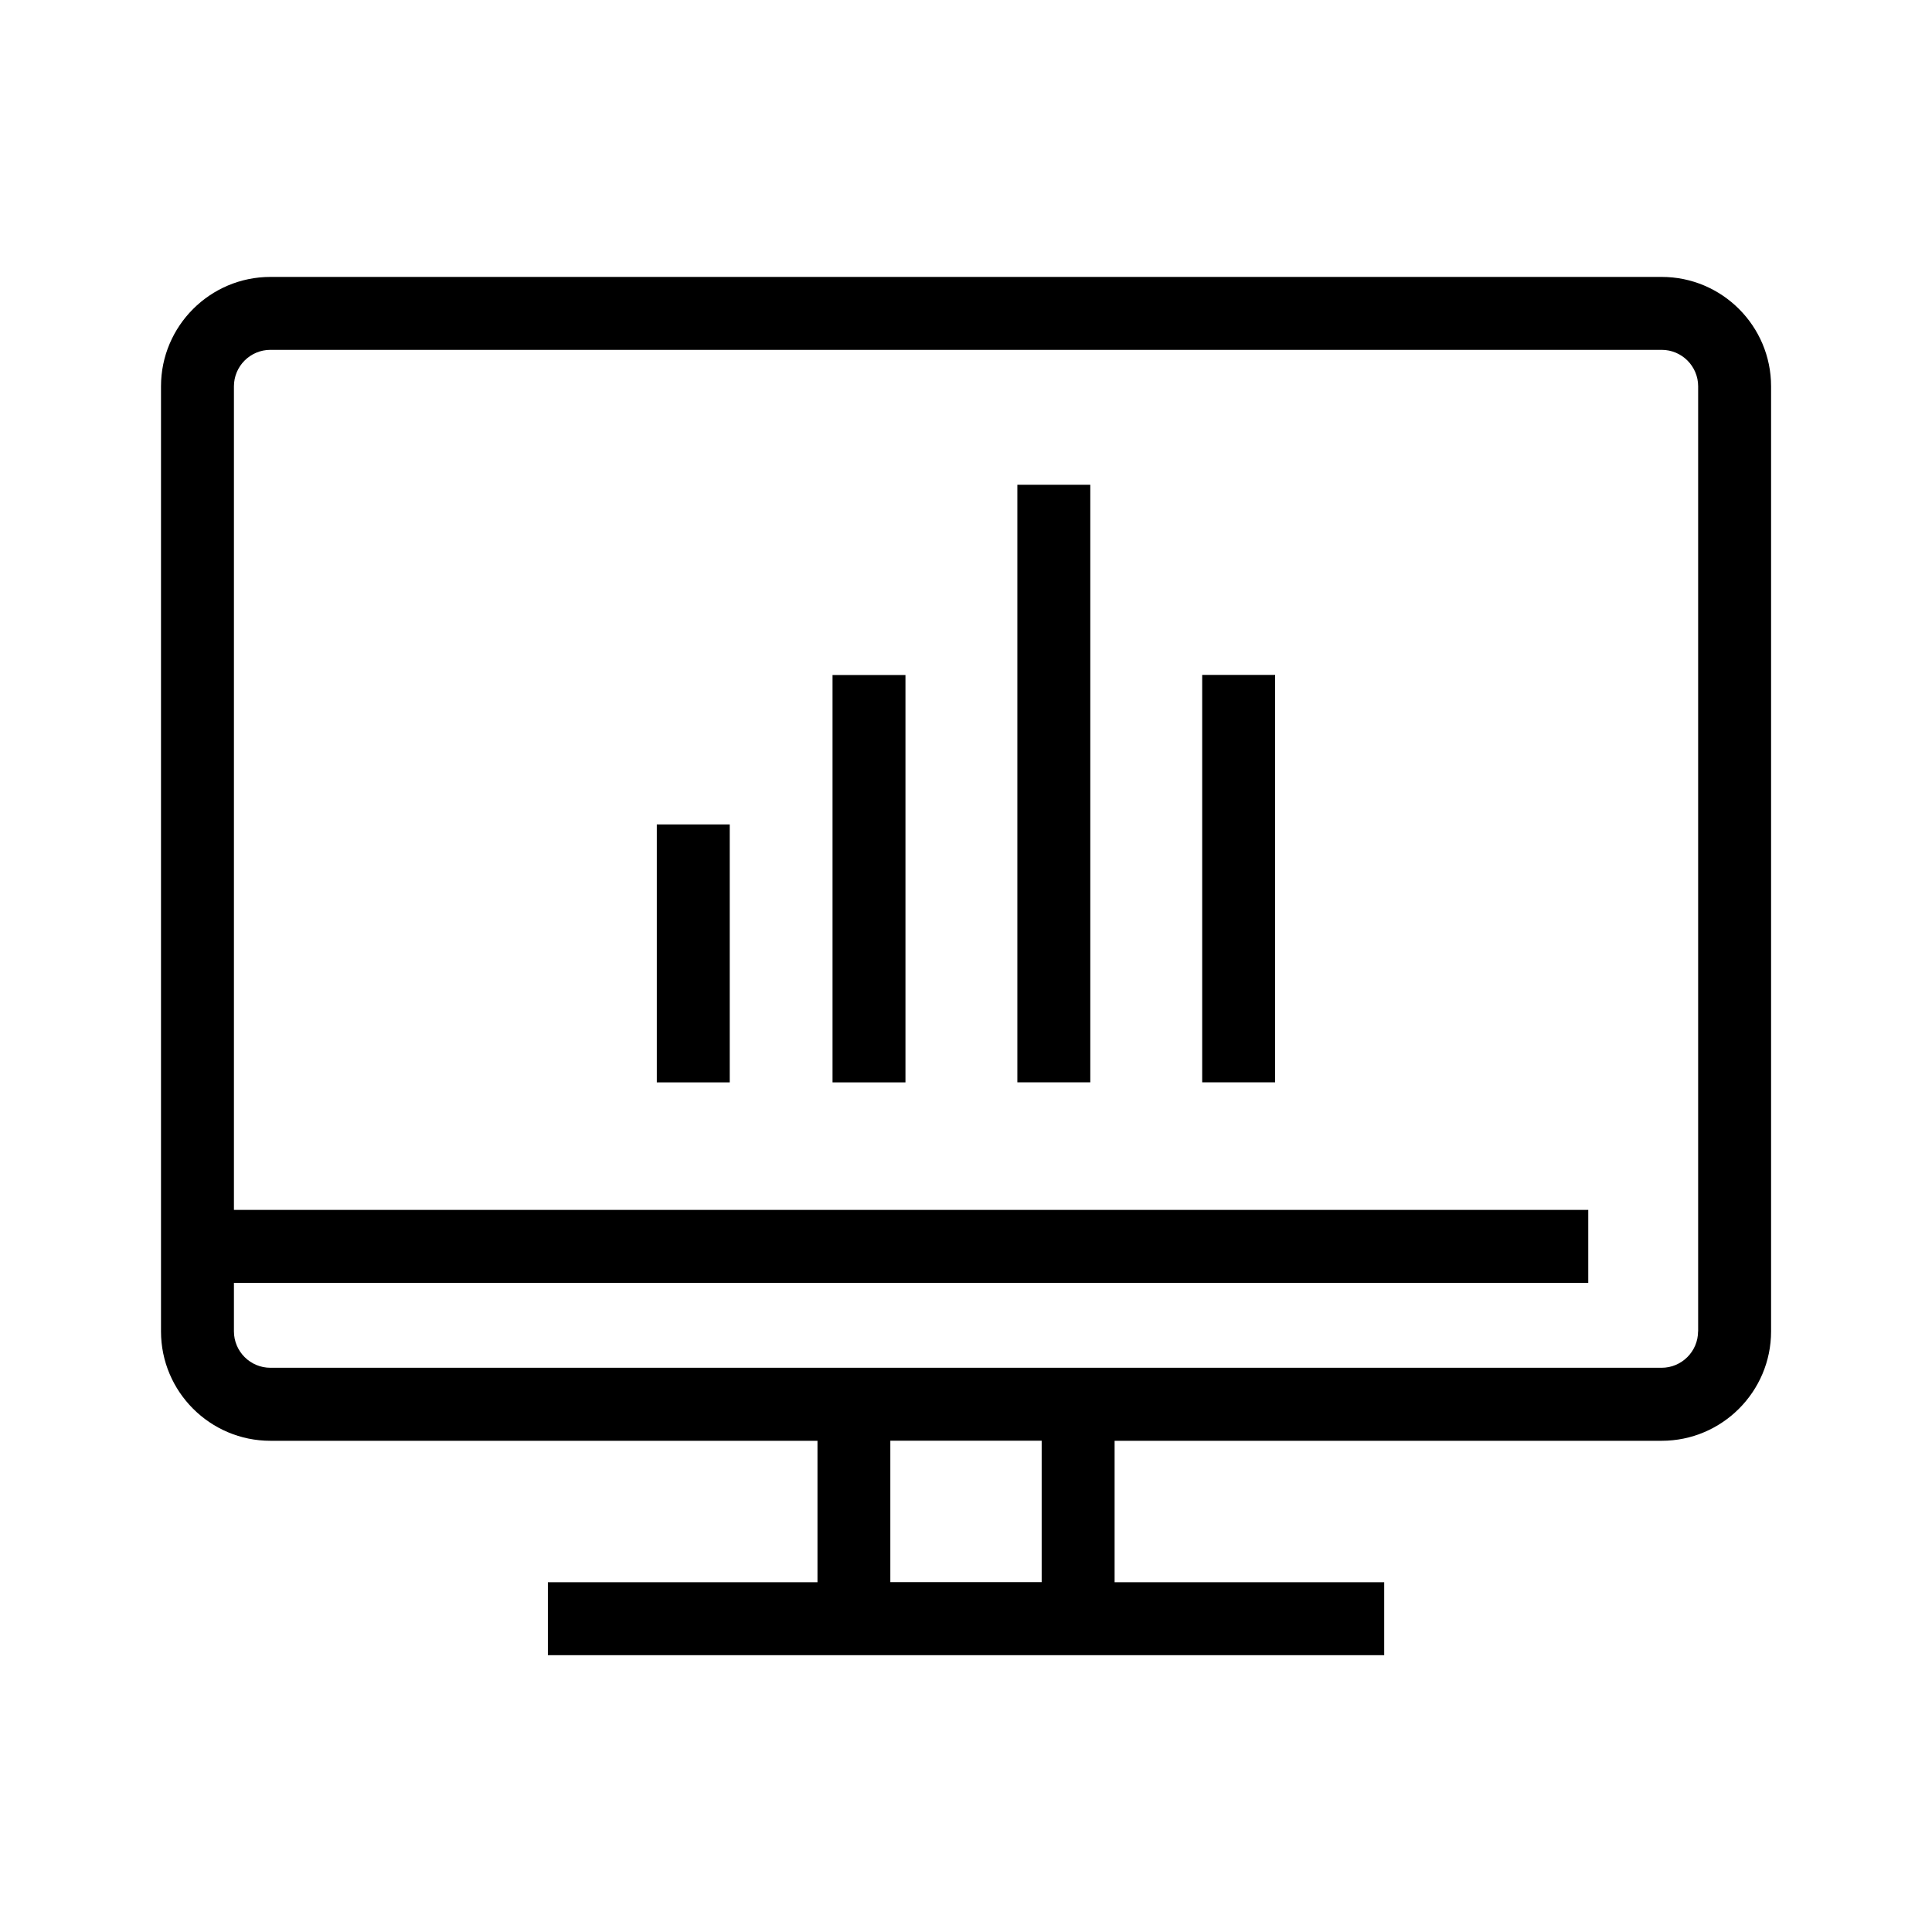 <?xml version="1.0" encoding="UTF-8"?>
<svg id="Layer_1" xmlns="http://www.w3.org/2000/svg" width="24" height="24" viewBox="0 0 24 24">
    <path
        d="m10.342,13.446h.906v-5.061h-.906v5.061Zm-2.183,0h.906v-3.205h-.906v3.205ZM20.641,3.44H3.359c-.749,0-1.359.61-1.359,1.359v11.74c0,.749.609,1.359,1.359,1.359h6.796v1.757h-3.349v.906h10.389v-.906h-3.349v-1.757h6.796c.749,0,1.359-.61,1.359-1.359V4.799c0-.749-.609-1.359-1.359-1.359Zm-7.701,16.214h-1.88v-1.757h1.88v1.757Zm8.154-3.116c0,.25-.203.453-.453.453H3.359c-.25,0-.453-.203-.453-.453v-.602h16.824v-.906H2.906V4.799c0-.25.203-.453.453-.453h17.283c.25,0,.453.203.453.453v11.74Zm-8.456-3.093h.906v-7.423h-.906v7.423Zm2.296,0h.906v-5.061h-.906v5.061Z" />
</svg>